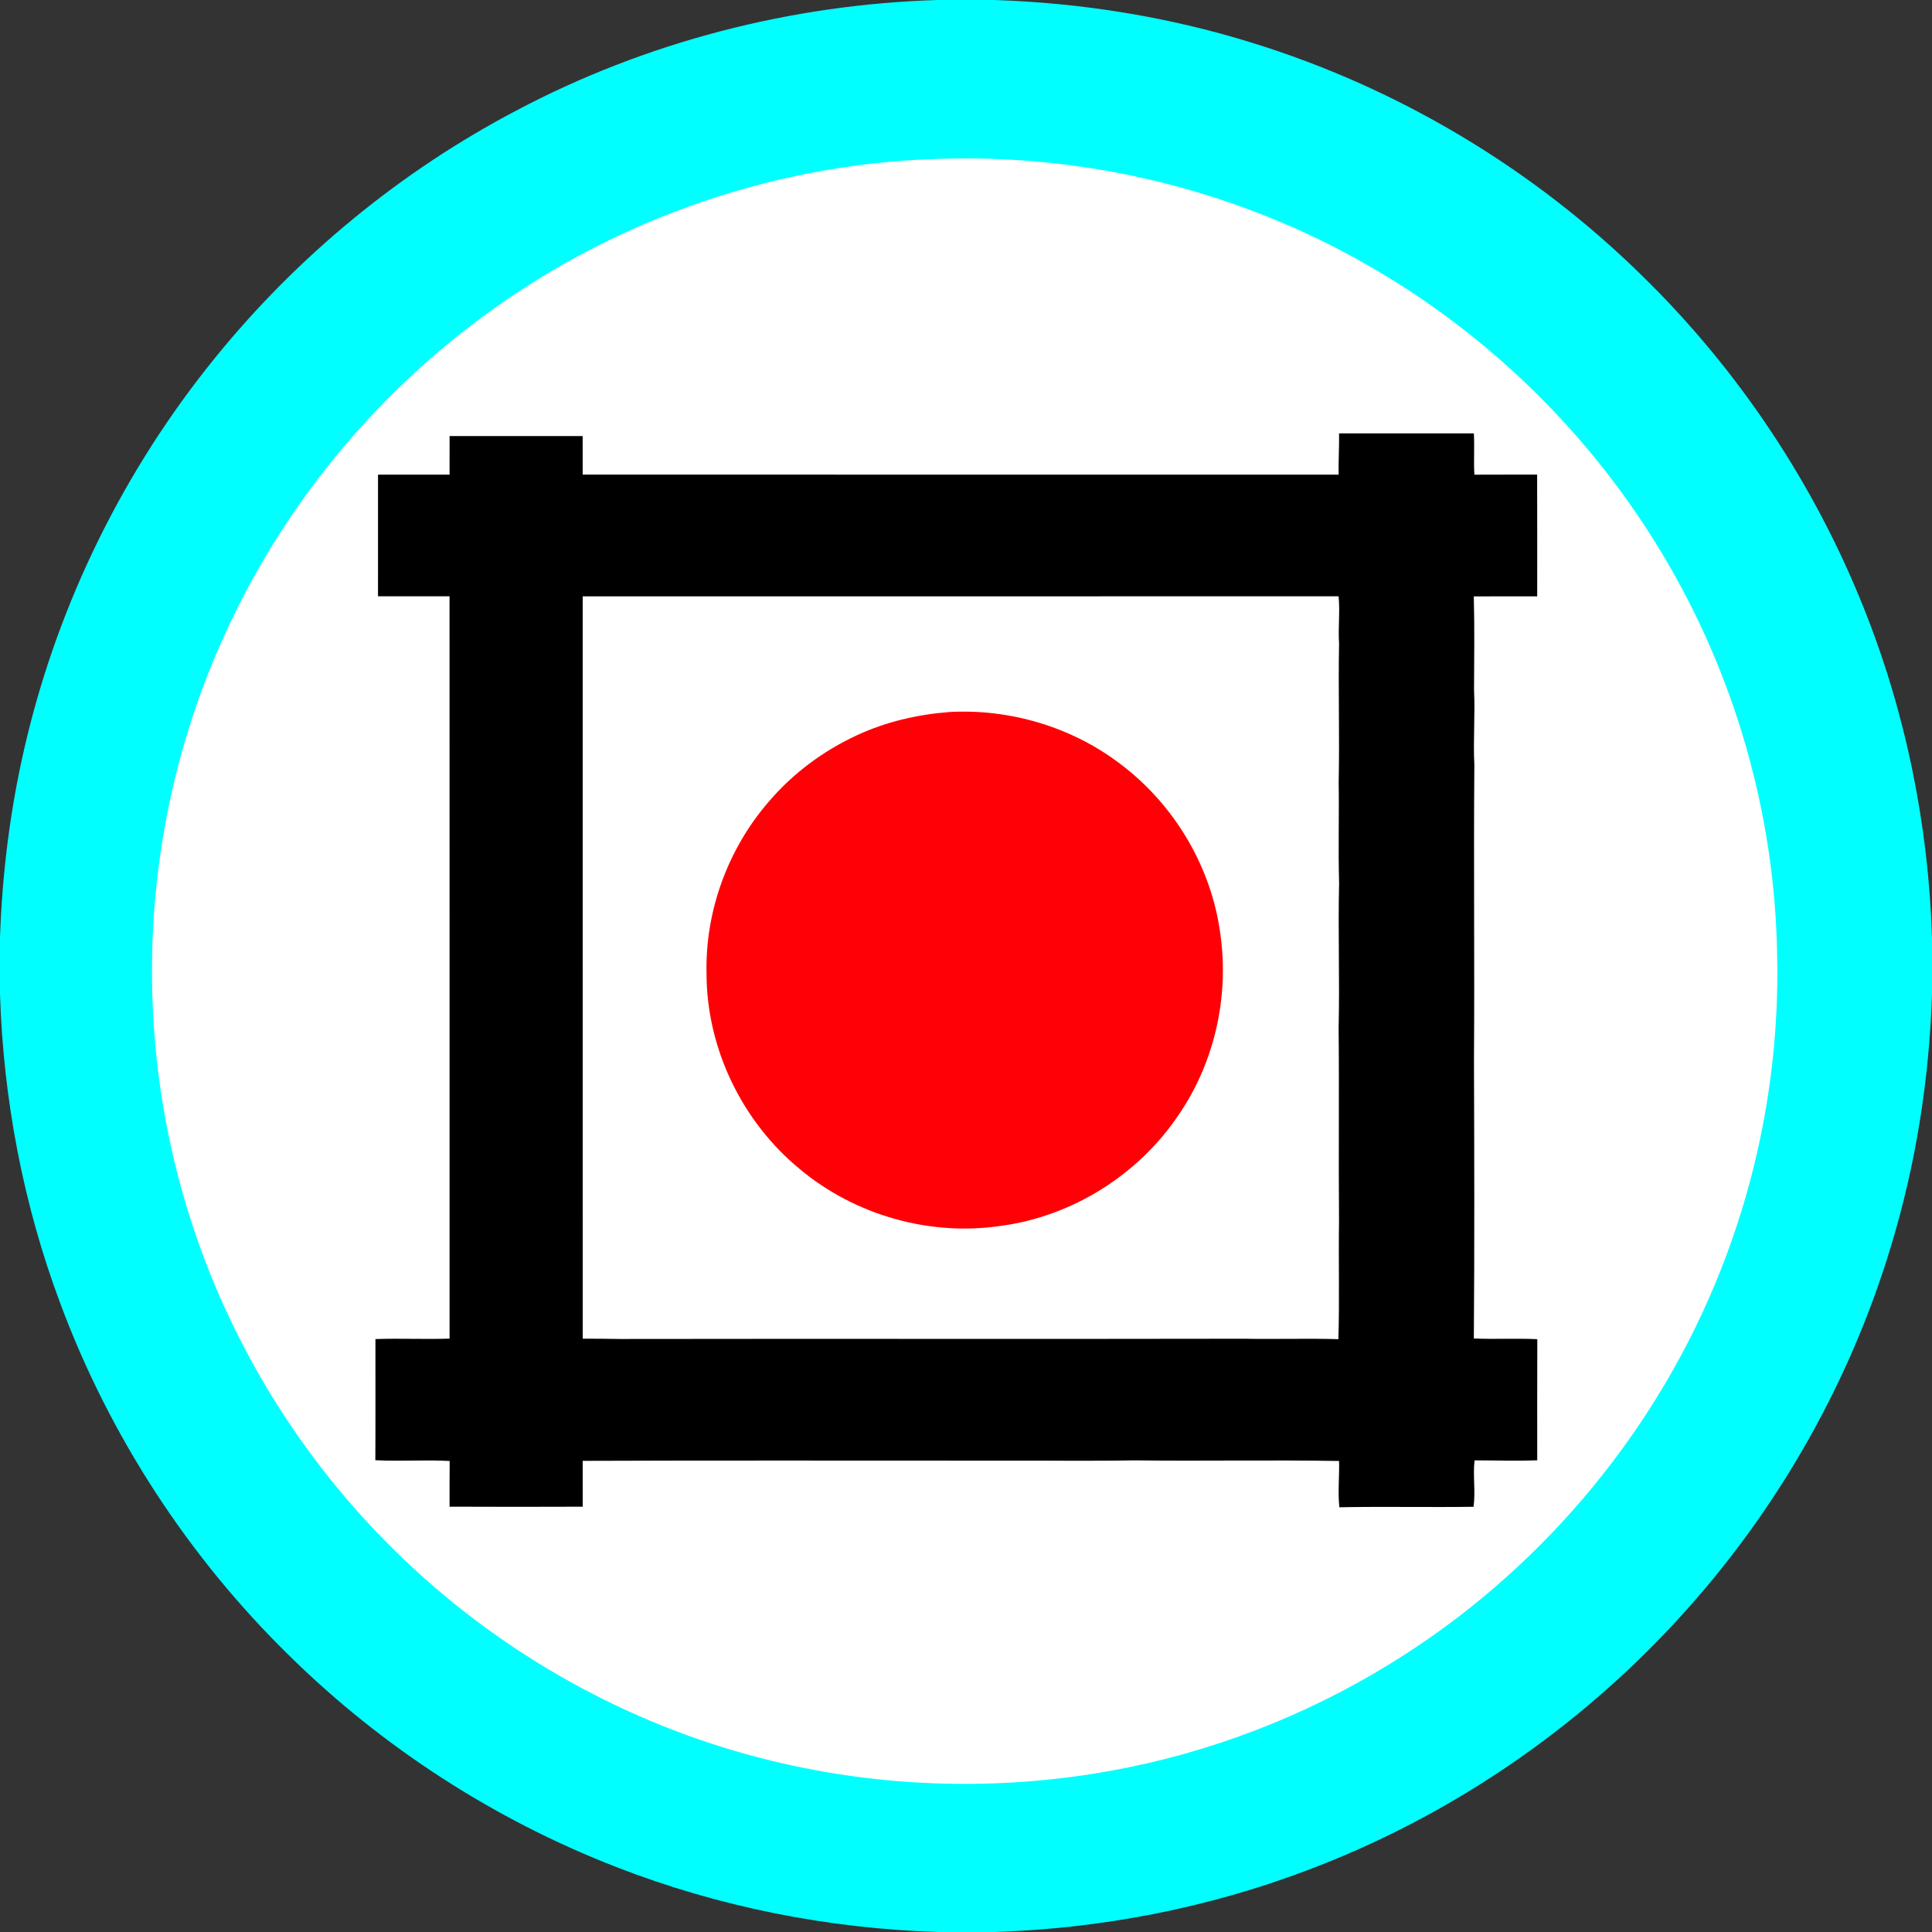 <?xml version="1.0"?>
<svg width="1000" height="1000" xmlns="http://www.w3.org/2000/svg" xmlns:svg="http://www.w3.org/2000/svg">
 <rect width="100%" height="100%" fill="#333333" stroke="none"/>
 <g>
  <title>Layer 1</title>
  <path fill="none" d="m0,0l485.35,0c-75.77,2.29 -151.05,21.71 -218.08,57.21c-59.99,31.49 -113.35,75.44 -156,128.06c-46.98,57.85 -80.79,126.35 -97.92,198.89c-7.88,33.16 -12.21,67.13 -13.35,101.19l0,-485.35l-0,-0z" id="svg_1"/>
  <path fill="#00ffff" d="m485.35,0l29.29,0c45.13,1.48 90.13,8.7 133.28,22.1c75.74,23.35 145.69,65.17 202.18,120.76c49.69,48.56 89.05,107.64 114.74,172.2c21.63,54.13 33.34,112.1 35.16,170.34l0,29.21c-1.45,44.18 -8.38,88.22 -21.26,130.53c-22.4,74.33 -62.63,143.16 -116.16,199.36c-51.57,54.35 -115.46,96.95 -185.56,123.4c-51.83,19.71 -106.98,30.33 -162.37,32.1l-29.29,0c-56.87,-1.79 -113.49,-12.99 -166.52,-33.68c-62.95,-24.45 -120.83,-61.85 -168.97,-109.21c-52.29,-51.11 -93.14,-113.86 -118.64,-182.4c-19.17,-51.17 -29.5,-105.53 -31.23,-160.11l0,-29.25c1.14,-34.06 5.47,-68.03 13.35,-101.19c17.13,-72.54 50.94,-141.04 97.92,-198.89c42.65,-52.62 96.01,-96.57 156,-128.06c67.03,-35.5 142.31,-54.92 218.08,-57.21l0,0z" id="svg_2"/>
  <path fill="none" d="m514.64,0l485.36,0l0,485.4c-1.82,-58.24 -13.53,-116.21 -35.16,-170.34c-25.69,-64.56 -65.05,-123.64 -114.74,-172.2c-56.49,-55.59 -126.44,-97.41 -202.18,-120.76c-43.15,-13.4 -88.15,-20.62 -133.28,-22.1z" id="svg_3"/>
  <path fill="#ffffff" d="m485.23,82.26c77.37,-2.76 155.39,16.36 222.54,54.94c62.76,35.79 115.99,88.03 152.98,150.08c37.24,62.2 57.94,134.23 59.08,206.73c1.32,55.69 -8.69,111.61 -29.21,163.4c-31.88,80.93 -89.67,151.28 -162.73,198.47c-43.48,28.22 -92.24,48.29 -143.02,58.75c-63.22,13.05 -129.42,11.43 -191.89,-4.86c-68.55,-17.77 -132.31,-53.42 -183.53,-102.28c-50.1,-47.56 -88.28,-107.6 -109.79,-173.26c-14.46,-43.83 -21.49,-90.08 -20.97,-136.22c0.6,-60.1 14.19,-120.08 39.91,-174.43c28.2,-60.01 70.89,-113.11 123.34,-153.66c69.18,-53.86 155.63,-85.12 243.29,-87.66l0,0l0,0l0,0l0,0z" id="svg_4"/>
  <path fill="#000000" d="m693.11,224.33c23.26,0 46.51,0.01 69.76,0c0.4,7.12 -0.16,14.25 0.27,21.37c10.82,-0.1 21.65,0.03 32.48,-0.06c0.11,21 0.01,42.01 0.04,63.02c-10.94,0.03 -21.88,-0.04 -32.82,0.04c0.42,16.1 0.19,32.23 0.12,48.34c0.62,12.97 -0.49,25.94 0.16,38.91c-0.41,51.01 0.16,102.01 -0.19,153.02c0.16,47.93 0.29,95.9 -0.07,143.83c10.95,0.46 21.91,-0.14 32.85,0.35c-0.09,20.89 -0.02,41.79 -0.04,62.69c-10.81,0.43 -21.62,0.03 -32.44,0.04c-0.92,7.97 0.59,16.1 -0.53,24.03c-23.07,0.32 -46.31,-0.19 -69.44,0.24c-0.86,-7.96 0.06,-15.97 -0.15,-23.95c-35.37,-0.61 -70.77,0.11 -106.13,-0.32c-23.34,0.42 -46.68,0.04 -70.01,0.14c-71.79,0.05 -143.55,-0.19 -215.36,0.11c0,7.91 -0.01,15.82 0.01,23.73c-22.98,0.07 -45.95,0.12 -68.92,-0.01c0.03,-7.88 -0.06,-15.77 0.05,-23.65c-12.8,-0.71 -25.67,0.28 -38.47,-0.4c0.12,-20.9 0.02,-41.79 0.05,-62.69c12.79,-0.47 25.59,0.2 38.37,-0.25c-0.02,-128.07 0.04,-256.14 -0.02,-384.21c-12.34,0.02 -24.68,0.03 -37.02,0c0.02,-20.99 0,-41.99 0.01,-62.98c12.34,-0.01 24.69,0 37.03,0c0,-6.66 -0.01,-13.31 0.01,-19.97c22.96,-0.01 45.92,0.02 68.88,-0.01c0.04,6.65 0.02,13.31 0.01,19.96c130.43,0.05 260.86,0 391.28,0.02c-0.15,-7.12 0.34,-14.22 0.23,-21.34l0,-0l0,-0l0,-0z" id="svg_5"/>
  <path fill="#ffffff" d="m301.61,308.67c130.42,-0.03 260.84,0.04 391.25,-0.04c0.79,8.09 -0.31,16.21 0.24,24.31c-0.46,24.01 0.31,48.04 -0.2,72.06c0.28,17.33 -0.29,34.67 0.22,52c-0.61,25.01 0.36,50 -0.25,75c0.34,33.34 -0.09,66.7 0.21,100.03c-0.31,20.38 0.29,40.76 -0.33,61.13c-16.25,-0.48 -32.5,0.08 -48.74,-0.23c-107.68,0.21 -215.34,-0.05 -323,0.13c-6.46,-0.14 -12.93,-0.13 -19.39,-0.16c-0.01,-128.08 -0.01,-256.16 -0.01,-384.23z" id="svg_6"/>
  <path fill="#ff0006" d="m491.42,368.53c31.3,-1.72 63.18,7.7 88.19,26.7c28.29,21.12 47.68,53.85 52.14,88.91c4.43,32.23 -3.25,66.04 -21.68,92.9c-20.79,31.02 -55.13,52.62 -92.19,57.49c-36.74,5.45 -75.51,-5.6 -103.96,-29.46c-29.81,-24.46 -48.18,-62.45 -48.22,-101.07c-0.79,-32.3 11.05,-64.64 32.19,-89.03c12.47,-14.64 28.26,-26.39 45.72,-34.43c15,-6.99 31.35,-10.72 47.81,-12.01z" id="svg_7"/>
  <path fill="none" d="m0,514.6c1.73,54.58 12.06,108.94 31.23,160.11c25.5,68.54 66.35,131.29 118.64,182.4c48.14,47.36 106.02,84.76 168.97,109.21c53.03,20.69 109.65,31.89 166.52,33.68l-485.36,0l0,-485.4z" id="svg_8"/>
  <path fill="none" d="m978.74,645.14c12.88,-42.31 19.81,-86.35 21.26,-130.53l0,485.39l-485.35,0c55.39,-1.77 110.54,-12.39 162.37,-32.1c70.1,-26.45 133.99,-69.05 185.56,-123.4c53.53,-56.2 93.76,-125.03 116.16,-199.36z" id="svg_9"/>
 </g>
</svg>